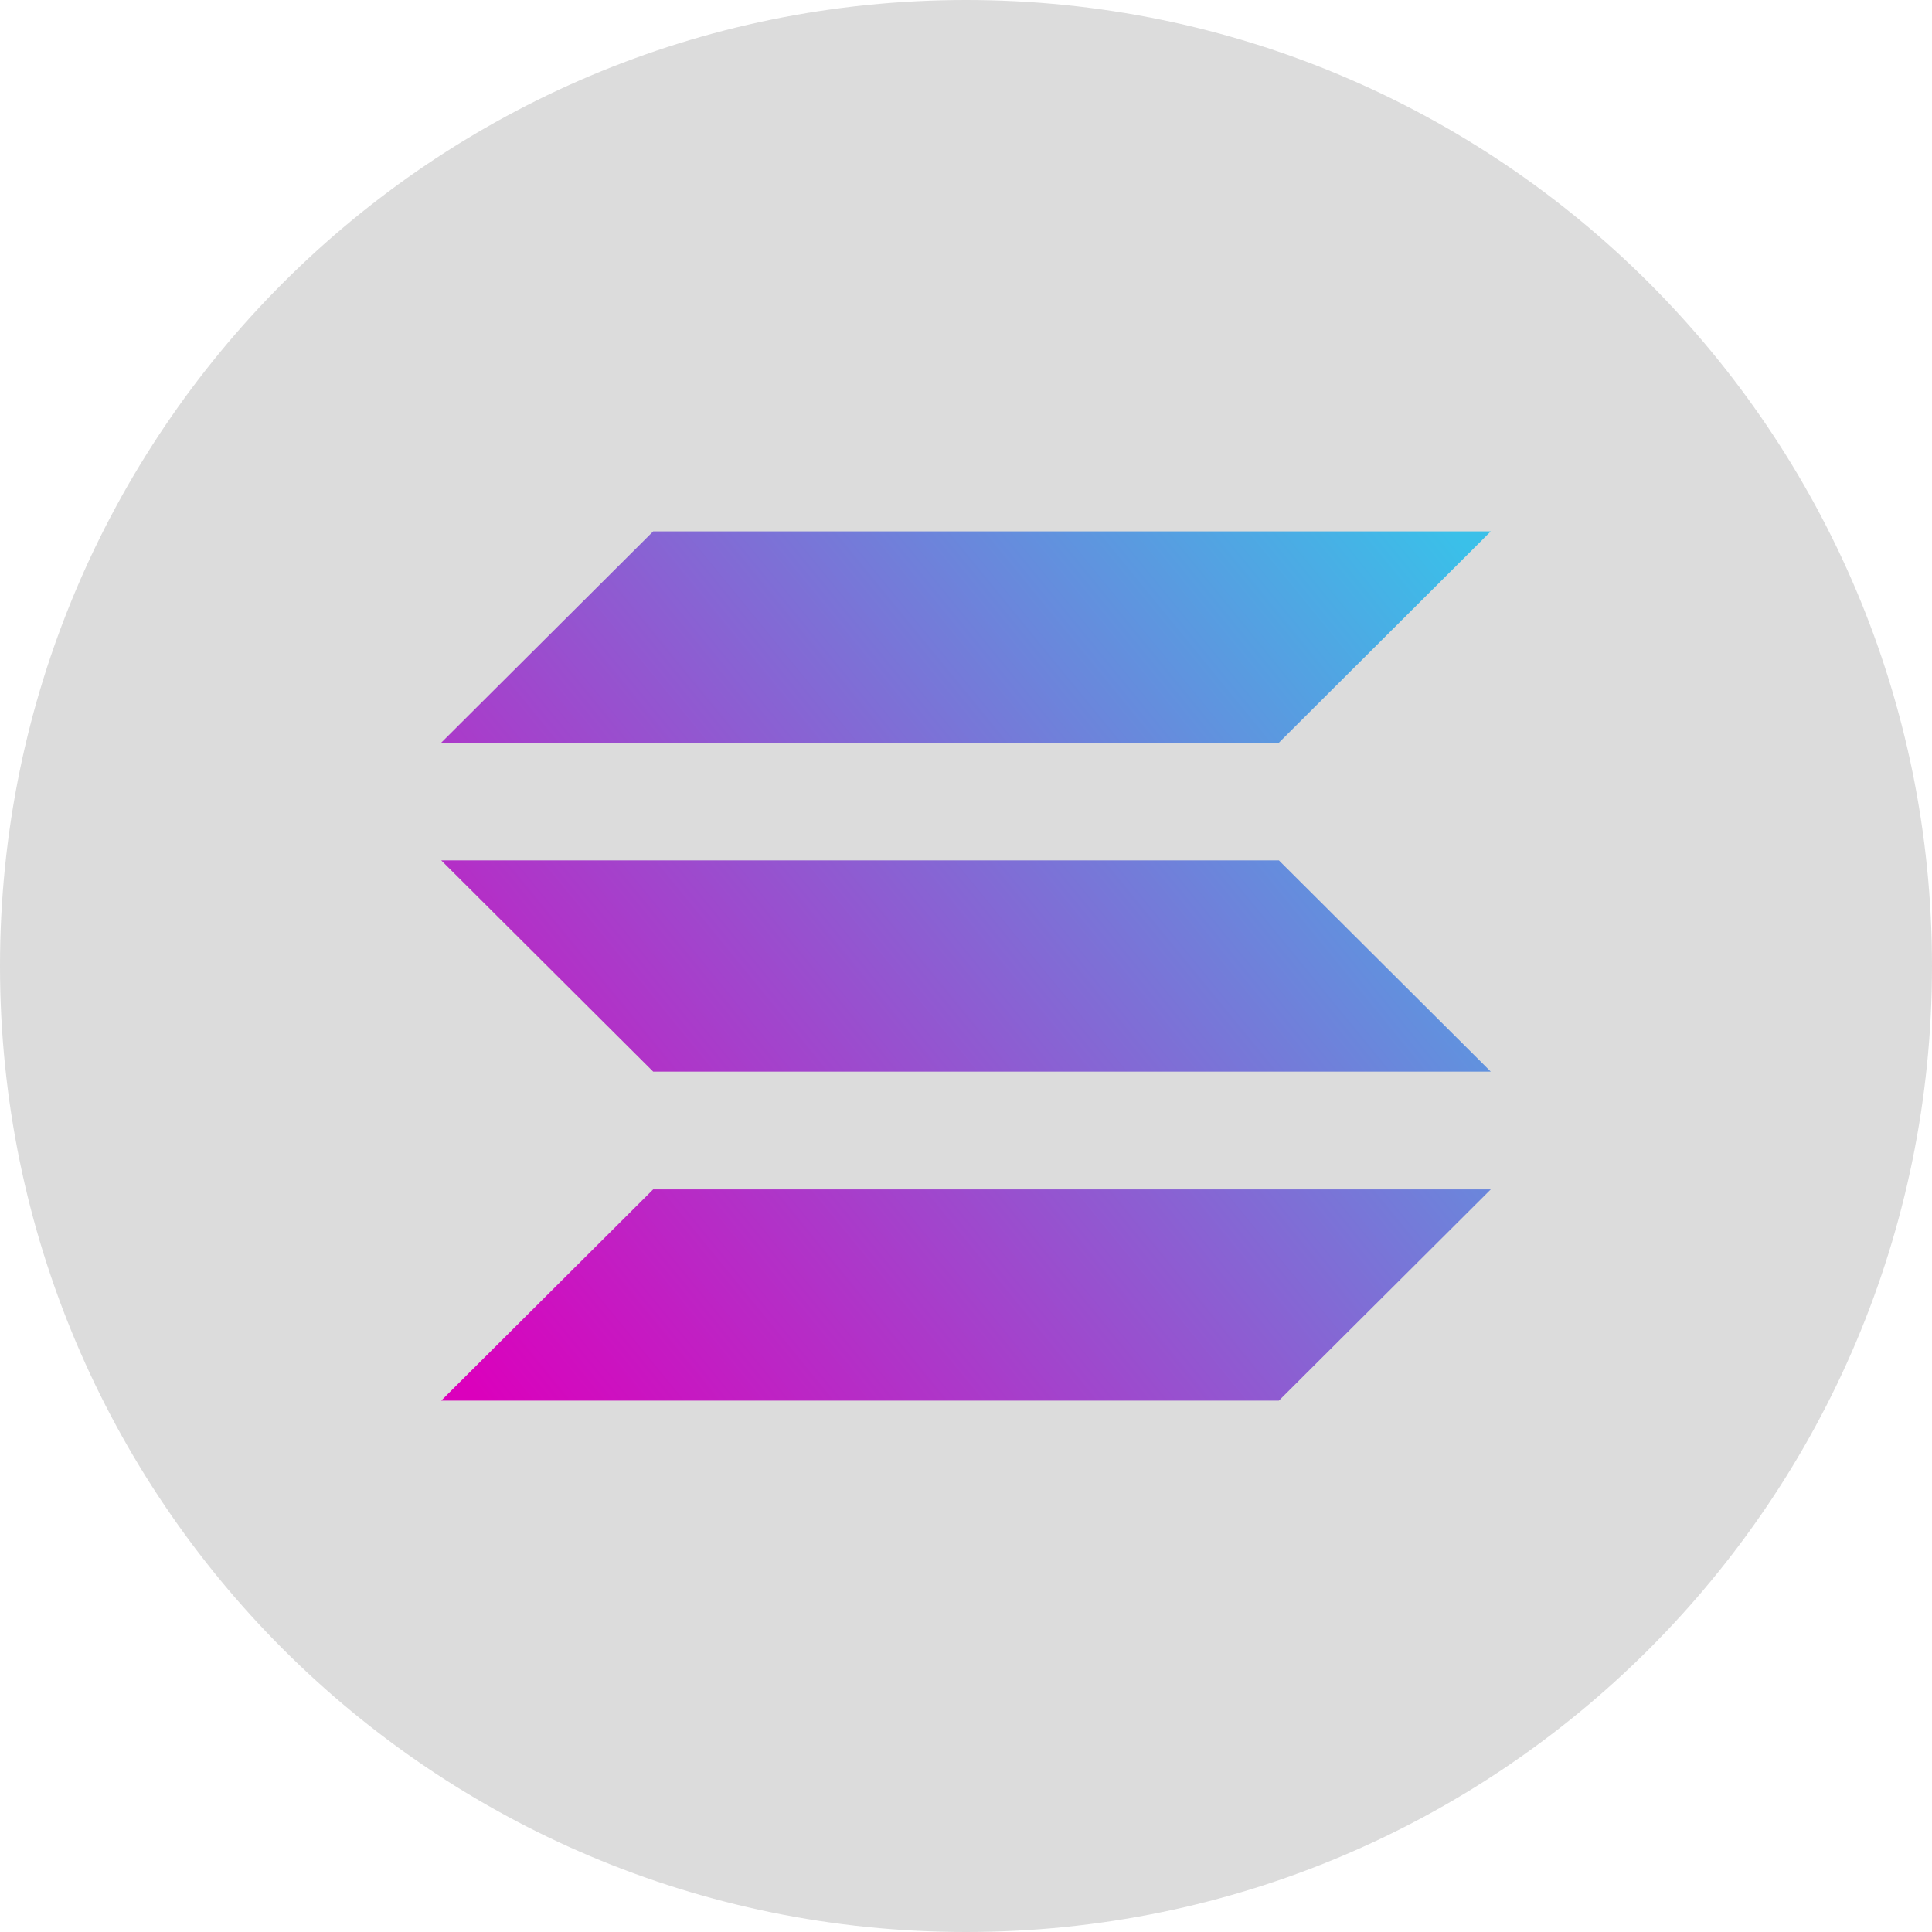 <svg width="24" height="24" viewBox="0 0 24 24" fill="none" xmlns="http://www.w3.org/2000/svg">
<path opacity="0.2" d="M12 24C18.627 24 24 18.627 24 12C24 5.373 18.627 0 12 0C5.373 0 0 5.373 0 12C0 18.627 5.373 24 12 24Z" fill="#505050"/>
<path d="M15.887 9.226H5.481L8.114 6.601H18.519L15.887 9.226ZM15.887 17.399H5.481L8.114 14.775H18.519M8.114 13.312H18.519L15.887 10.688H5.481" fill="url(#paint0_linear_75_14973)"/>
<defs>
<linearGradient id="paint0_linear_75_14973" x1="5.769" y1="17.192" x2="18.322" y2="6.919" gradientUnits="userSpaceOnUse">
<stop stop-color="#DB00BC"/>
<stop offset="1" stop-color="#3AC0E9"/>
</linearGradient>
</defs>
</svg>

